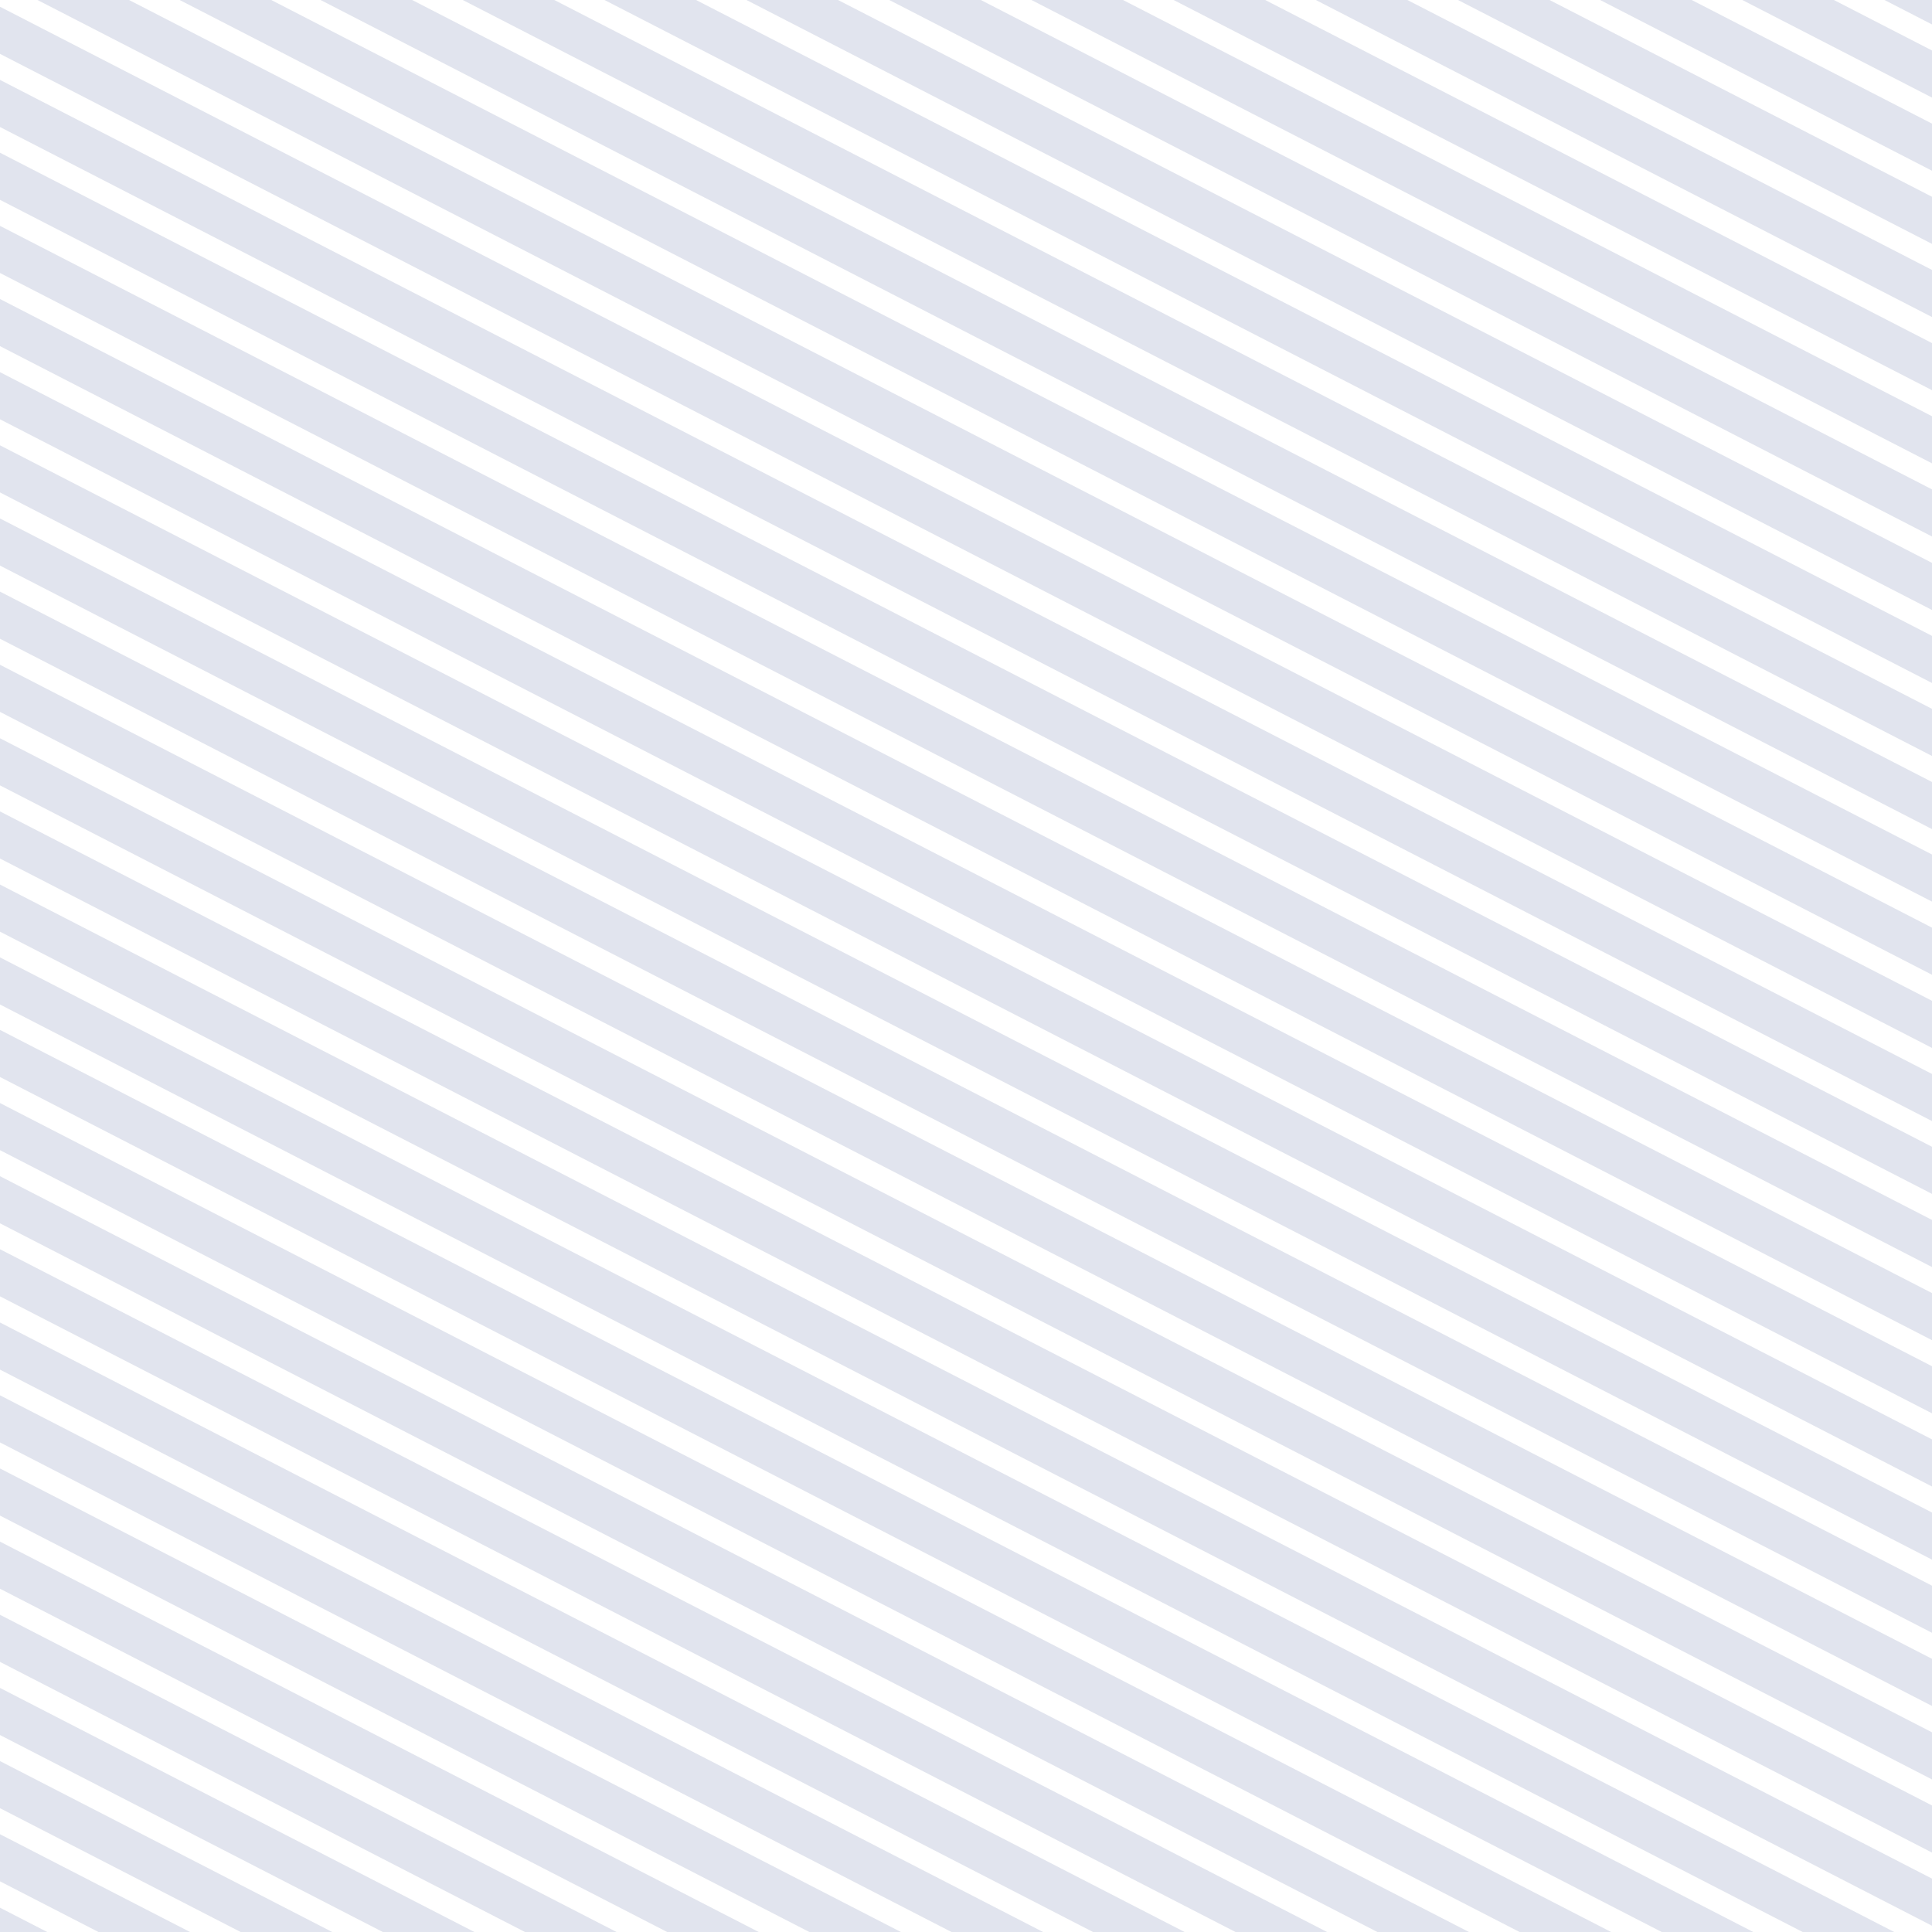 <?xml version="1.0" encoding="utf-8"?>
<!-- Generator: Adobe Illustrator 23.0.1, SVG Export Plug-In . SVG Version: 6.00 Build 0)  -->
<svg version="1.1" id="Layer_1" xmlns="http://www.w3.org/2000/svg" xmlns:xlink="http://www.w3.org/1999/xlink" x="0px" y="0px"
	 viewBox="0 0 300 300" style="enable-background:new 0 0 300 300;" xml:space="preserve">
<style type="text/css">
	.st0{opacity:0.13;}
	.st1{clip-path:url(#SVGID_2_);}
	.st2{clip-path:url(#SVGID_4_);}
	.st3{fill:#193279;stroke:#193279;stroke-width:3.6;stroke-miterlimit:10;}
</style>
<g class="st0">
	<defs>
		<rect id="SVGID_1_" class="st0" width="300" height="300"/>
	</defs>
	<clipPath id="SVGID_2_">
		<use xlink:href="#SVGID_1_"  style="overflow:visible;"/>
	</clipPath>
	<g class="st1">
		<g>
			<defs>
				
					<rect id="SVGID_3_" x="-262.3" y="-850.5" transform="matrix(0.458 -0.889 0.889 0.458 167.513 129.09)" width="903.7" height="1555.6"/>
			</defs>
			<clipPath id="SVGID_4_">
				<use xlink:href="#SVGID_3_"  style="overflow:visible;"/>
			</clipPath>
			<g class="st2">
				<path class="st3" d="M-719.9-23.6l1.3-2.6L992.5,854.2l-1.3,2.6L-719.9-23.6z"/>
				<path class="st3" d="M-712.4-31l1.3-2.6L1000,846.8l-1.3,2.6L-712.4-31z"/>
				<path class="st3" d="M-705-38.5l1.3-2.6l1711.1,880.4l-1.3,2.6L-705-38.5z"/>
				<path class="st3" d="M-697.5-46l1.3-2.6L1015,831.8l-1.3,2.6L-697.5-46z"/>
				<path class="st3" d="M-690-53.5l1.3-2.6l1711.1,880.4l-1.3,2.6L-690-53.5z"/>
				<path class="st3" d="M-682.4-61l1.3-2.6L1030,816.8l-1.3,2.6L-682.4-61z"/>
				<path class="st3" d="M-674.9-68.5l1.3-2.6l1711.1,880.4l-1.3,2.6L-674.9-68.5z"/>
				<path class="st3" d="M-667.4-76l1.3-2.6L1045,801.8l-1.3,2.6L-667.4-76z"/>
				<path class="st3" d="M-659.9-83.5l1.3-2.6l1711.1,880.4l-1.3,2.6L-659.9-83.5z"/>
				<path class="st3" d="M-652.4-91l1.3-2.6L1060,786.8l-1.3,2.6L-652.4-91z"/>
				<path class="st3" d="M-644.9-98.5l1.3-2.6l1711.1,880.4l-1.3,2.6L-644.9-98.5z"/>
				<path class="st3" d="M-637.4-106l1.3-2.6L1075,771.8l-1.3,2.6L-637.4-106z"/>
				<path class="st3" d="M-630-113.5l1.3-2.6l1711.1,880.4l-1.3,2.6L-630-113.5z"/>
				<path class="st3" d="M-622.5-121l1.3-2.6L1090,756.8l-1.3,2.6L-622.5-121z"/>
				<path class="st3" d="M-615-128.5l1.3-2.6l1711.1,880.4l-1.3,2.6L-615-128.5z"/>
				<path class="st3" d="M-607.5-136l1.3-2.6l1711.1,880.4l-1.3,2.6L-607.5-136z"/>
				<path class="st3" d="M-600-143.5l1.3-2.6l1711.1,880.4l-1.3,2.6L-600-143.5z"/>
				<path class="st3" d="M-592.5-150.9l1.3-2.6l1711.1,880.4l-1.3,2.6L-592.5-150.9z"/>
				<path class="st3" d="M-585.1-158.4l1.3-2.6l1711.1,880.4l-1.3,2.6L-585.1-158.4z"/>
				<path class="st3" d="M-577.6-165.9l1.3-2.6l1711.1,880.4l-1.3,2.6L-577.6-165.9z"/>
				<path class="st3" d="M-570.1-173.4l1.3-2.6l1711.1,880.4l-1.3,2.6L-570.1-173.4z"/>
				<path class="st3" d="M-562.5-180.9l1.3-2.6l1711.1,880.4l-1.3,2.6L-562.5-180.9z"/>
				<path class="st3" d="M-555-188.4l1.3-2.6l1711.1,880.4l-1.3,2.6L-555-188.4z"/>
				<path class="st3" d="M-547.5-195.9l1.3-2.6l1711.1,880.4l-1.3,2.6L-547.5-195.9z"/>
				<path class="st3" d="M-540-203.4l1.3-2.6l1711.1,880.4l-1.3,2.6L-540-203.4z"/>
				<path class="st3" d="M-532.5-210.9l1.3-2.6l1711.1,880.4l-1.3,2.6L-532.5-210.9z"/>
				<path class="st3" d="M-525-218.4l1.3-2.6l1711.1,880.4l-1.3,2.6L-525-218.4z"/>
				<path class="st3" d="M-517.5-225.9l1.3-2.6l1711.1,880.4l-1.3,2.6L-517.5-225.9z"/>
				<path class="st3" d="M-510-233.4l1.3-2.6l1711.1,880.4l-1.3,2.6L-510-233.4z"/>
				<path class="st3" d="M-502.6-240.9l1.3-2.6l1711.1,880.4l-1.3,2.6L-502.6-240.9z"/>
				<path class="st3" d="M-495.1-248.4l1.3-2.6l1711.1,880.4l-1.3,2.6L-495.1-248.4z"/>
				<path class="st3" d="M-487.6-255.9l1.3-2.6l1711.1,880.4l-1.3,2.6L-487.6-255.9z"/>
				<path class="st3" d="M-480.1-263.4l1.3-2.6l1711.1,880.4l-1.3,2.6L-480.1-263.4z"/>
				<path class="st3" d="M-472.6-270.8l1.3-2.6L1239.8,607l-1.3,2.6L-472.6-270.8z"/>
				<path class="st3" d="M-465.1-278.3l1.3-2.6l1711.1,880.4l-1.3,2.6L-465.1-278.3z"/>
				<path class="st3" d="M-457.7-285.8l1.3-2.6L1254.8,592l-1.3,2.6L-457.7-285.8z"/>
				<path class="st3" d="M-450.2-293.3l1.3-2.6l1711.1,880.4l-1.3,2.6L-450.2-293.3z"/>
				<path class="st3" d="M-442.6-300.8l1.3-2.6L1269.8,577l-1.3,2.6L-442.6-300.8z"/>
				<path class="st3" d="M-435.1-308.3l1.3-2.6l1711.1,880.4l-1.3,2.6L-435.1-308.3z"/>
				<path class="st3" d="M-427.6-315.8l1.3-2.6L1284.8,562l-1.3,2.6L-427.6-315.8z"/>
				<path class="st3" d="M-420.1-323.3l1.3-2.6l1711.1,880.4l-1.3,2.6L-420.1-323.3z"/>
				<path class="st3" d="M-412.6-330.8l1.3-2.6L1299.8,547l-1.3,2.6L-412.6-330.8z"/>
				<path class="st3" d="M-405.1-338.3l1.3-2.6l1711.1,880.4l-1.3,2.6L-405.1-338.3z"/>
				<path class="st3" d="M-397.6-345.8l1.3-2.6L1314.8,532l-1.3,2.6L-397.6-345.8z"/>
				<path class="st3" d="M-390.1-353.3l1.3-2.6l1711.1,880.4l-1.3,2.6L-390.1-353.3z"/>
				<path class="st3" d="M-382.7-360.8l1.3-2.6L1329.8,517l-1.3,2.6L-382.7-360.8z"/>
				<path class="st3" d="M-375.2-368.3l1.3-2.6l1711.1,880.4l-1.3,2.6L-375.2-368.3z"/>
				<path class="st3" d="M-367.7-375.8l1.3-2.6L1344.7,502l-1.3,2.6L-367.7-375.8z"/>
				<path class="st3" d="M-360.2-383.3l1.3-2.6l1711.1,880.4l-1.3,2.6L-360.2-383.3z"/>
				<path class="st3" d="M-352.7-390.7l1.3-2.6l1711.1,880.4l-1.3,2.6L-352.7-390.7z"/>
				<path class="st3" d="M-345.2-398.2l1.3-2.6l1711.1,880.4l-1.3,2.6L-345.2-398.2z"/>
			</g>
		</g>
	</g>
</g>
</svg>
